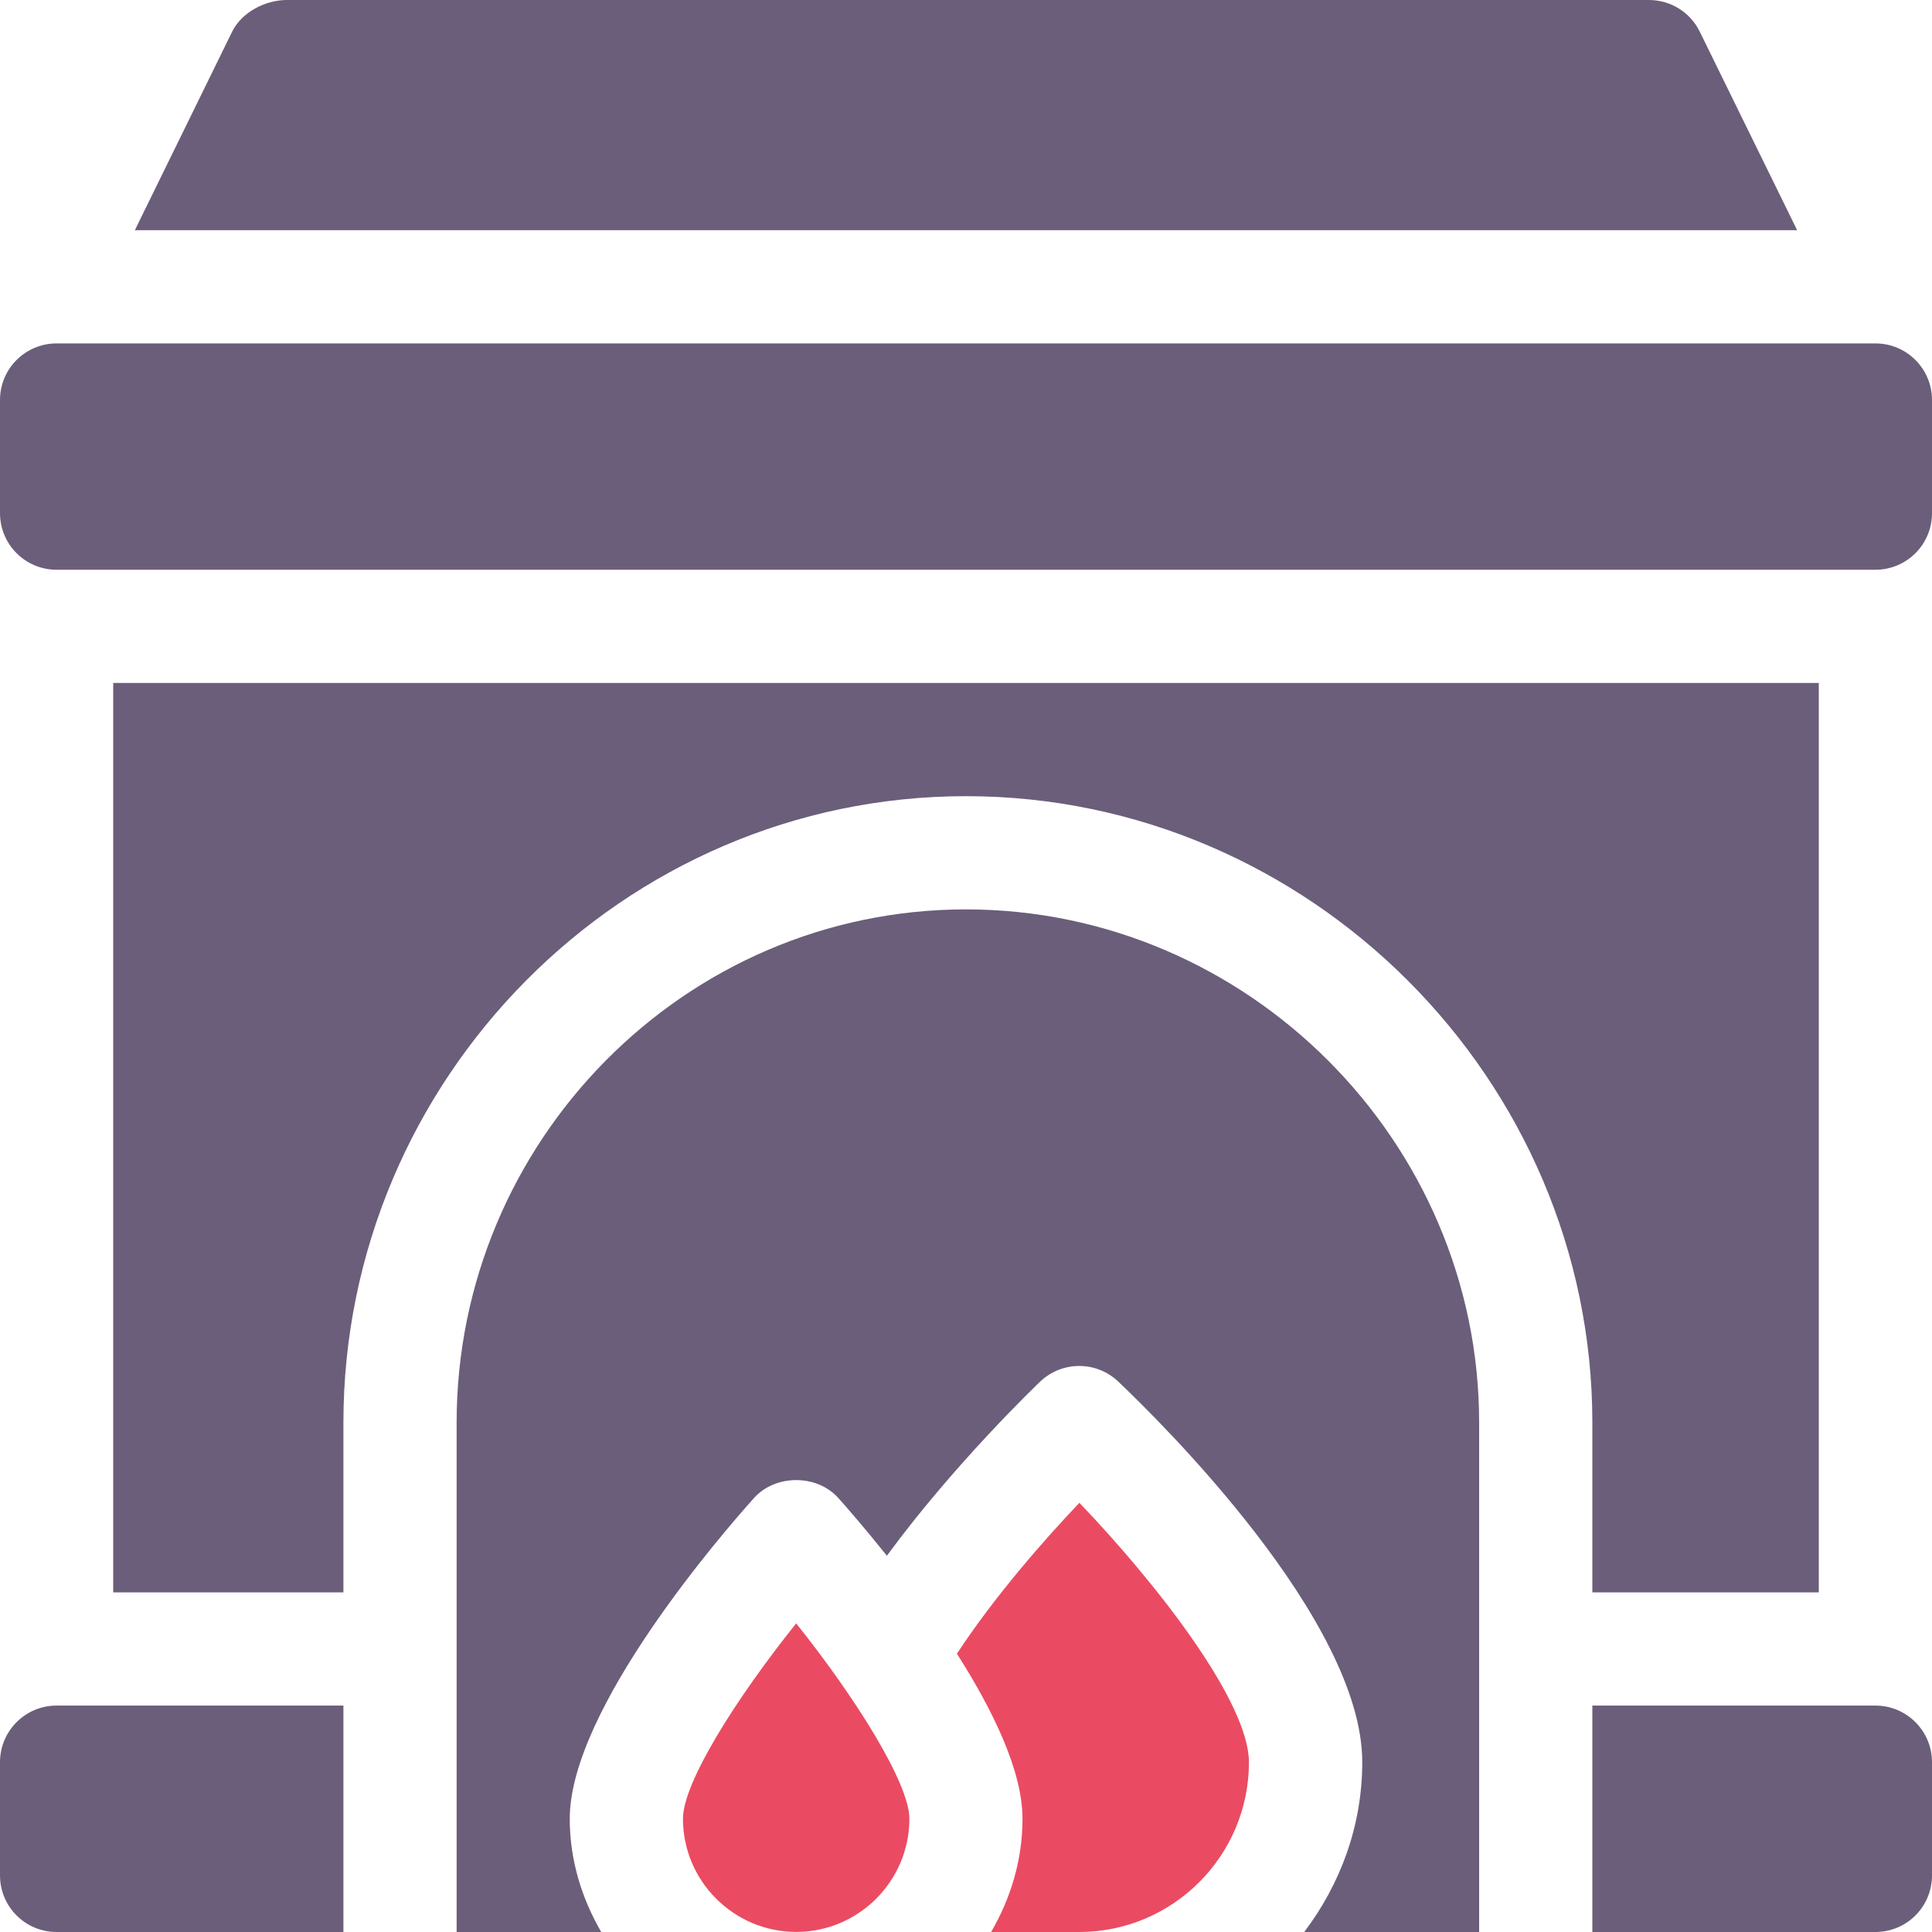 <svg width="20" height="20" viewBox="0 0 20 20" fill="none" xmlns="http://www.w3.org/2000/svg">
<g clip-path="url(#clip0_7858_8092)">
<path d="M17.594 0.324C17.495 0.125 17.292 0 17.07 0H2.969C2.747 0 2.505 0.125 2.405 0.324L1.396 2.383H18.604L17.594 0.324Z" fill="#6B5E7A"/>
<path d="M19.414 3.555H0.586C0.262 3.555 0 3.817 0 4.141V5.312C0 5.636 0.262 5.898 0.586 5.898H19.414C19.738 5.898 20 5.636 20 5.312V4.141C20 3.817 19.738 3.555 19.414 3.555Z" fill="#6B5E7A"/>
<path d="M8.242 16.805C7.621 17.581 7.07 18.453 7.07 18.827C7.07 19.473 7.596 19.999 8.242 19.999C8.888 19.999 9.414 19.473 9.414 18.827C9.414 18.464 8.865 17.585 8.242 16.805Z" fill="#EA4B62"/>
<path d="M10 9.414C7.088 9.414 4.727 11.814 4.727 14.727V20H6.224C6.023 19.654 5.898 19.257 5.898 18.828C5.898 17.691 7.487 15.862 7.806 15.507C8.028 15.26 8.456 15.26 8.678 15.507C8.767 15.606 8.957 15.825 9.181 16.105C9.877 15.156 10.724 14.344 10.769 14.301C10.995 14.087 11.349 14.087 11.575 14.301C11.997 14.701 14.102 16.77 14.102 18.242C14.102 18.904 13.873 19.509 13.501 20H15.312V14.727C15.312 11.814 12.912 9.414 10 9.414Z" fill="#6B5E7A"/>
<path d="M11.174 15.557C10.815 15.933 10.296 16.525 9.906 17.119C10.276 17.701 10.585 18.33 10.585 18.828C10.585 19.257 10.461 19.654 10.26 20H11.171C12.141 20 12.929 19.212 12.929 18.243C12.929 17.627 12.003 16.424 11.174 15.557Z" fill="#EA4B62"/>
<path d="M19.414 17.656H16.484V20H19.414C19.738 20 20 19.738 20 19.414V18.242C20 17.919 19.738 17.656 19.414 17.656Z" fill="#6B5E7A"/>
<path d="M0.586 17.656C0.262 17.656 0 17.919 0 18.242V19.414C0 19.738 0.262 20 0.586 20H3.555V17.656H0.586Z" fill="#6B5E7A"/>
<path d="M1.172 7.07V16.484H3.555V14.727C3.555 11.173 6.446 8.242 10 8.242C13.554 8.242 16.484 11.173 16.484 14.727V16.484H18.828V7.07H1.172Z" fill="#6B5E7A"/>
</g>
<defs>
<clipPath id="clip0_7858_8092">
<rect width="20" height="20" fill="white"/>
</clipPath>
</defs>
</svg>
